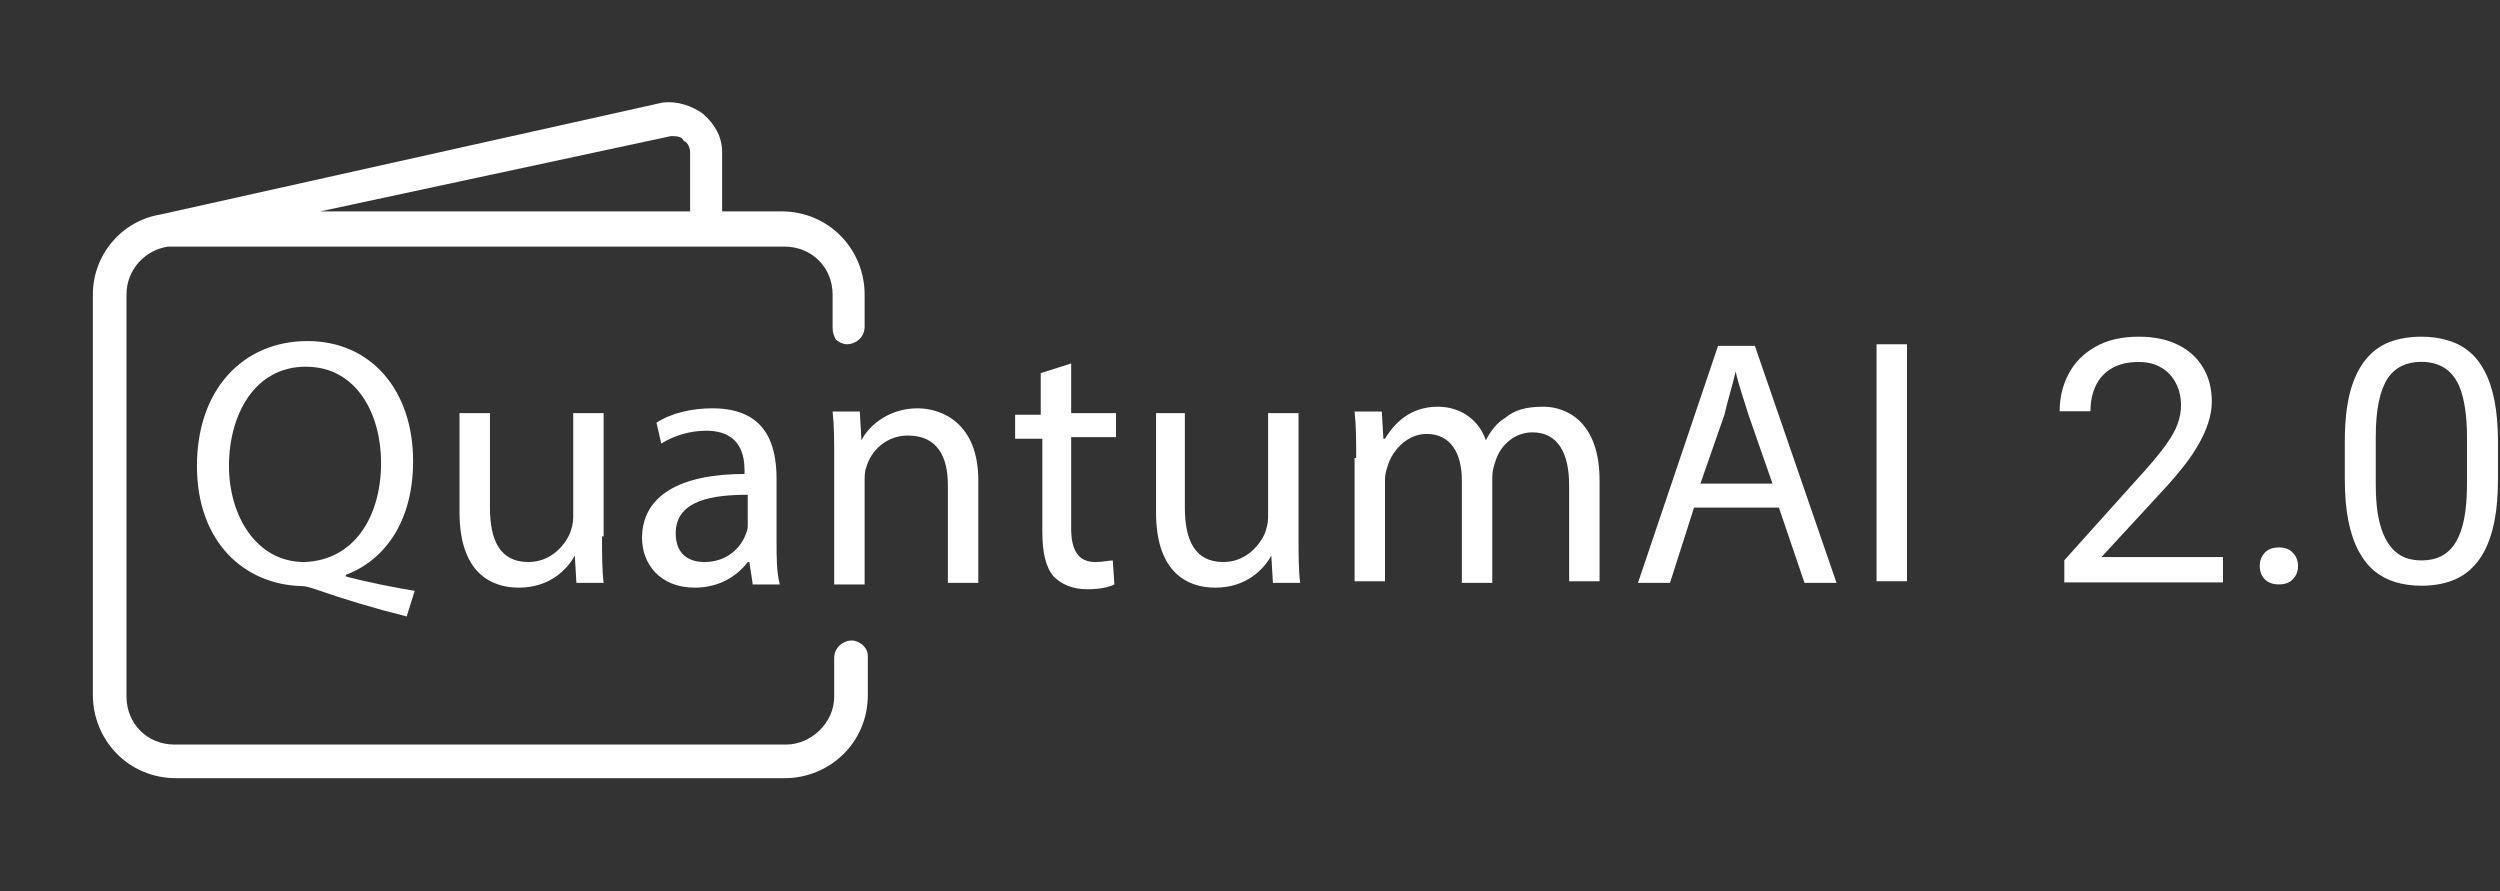 <svg width="216" height="77" viewBox="0 0 216 77" fill="none" xmlns="http://www.w3.org/2000/svg">
<rect x="0" y="0" width="216" height="77" fill="#333333" stroke="none"/>
<path d="M72.213 29.33C72.352 29.468 72.767 29.745 73.182 29.745C73.874 29.745 74.704 29.192 74.704 28.223V25.456C74.704 21.583 71.66 18.263 67.51 18.263H62.391V13.144C62.391 11.899 61.838 10.793 60.731 9.824C59.763 9.132 58.518 8.717 57.273 8.856L13.834 18.54C10.514 19.093 8.024 21.998 8.024 25.456V60.041C8.024 63.915 11.067 67.235 15.217 67.235H67.787C71.66 67.235 74.98 64.192 74.98 60.041V56.721C74.98 56.306 74.842 56.03 74.565 55.753C74.427 55.615 74.012 55.338 73.597 55.338C72.905 55.338 72.075 55.891 72.075 56.86V60.18C72.075 62.532 70 64.33 67.925 64.33H15.079C12.727 64.33 10.929 62.532 10.929 60.18V25.456C10.929 23.243 12.589 21.583 14.526 21.306C14.664 21.306 14.941 21.306 15.217 21.306H67.787C70.138 21.306 71.937 23.105 71.937 25.456V28.362C71.937 28.777 72.075 29.053 72.213 29.33ZM27.668 18.263L57.964 11.761C58.379 11.761 58.933 11.761 59.071 12.176C59.486 12.314 59.624 12.868 59.624 13.144V18.263H27.668Z" fill="white"/>
<path d="M35.138 53.263C32.372 52.571 29.605 51.741 27.253 50.911C26.838 50.773 26.423 50.634 26.008 50.634C21.166 50.496 17.016 46.899 17.016 40.259C17.016 33.618 21.028 29.468 26.561 29.468C32.095 29.468 35.692 33.757 35.692 39.844C35.692 45.101 33.202 48.421 29.881 49.666V49.804C31.956 50.358 34.17 50.773 35.83 51.049L35.138 53.263ZM32.925 39.982C32.925 35.832 30.85 31.682 26.423 31.682C21.996 31.682 19.783 35.832 19.783 40.259C19.783 44.547 22.134 48.559 26.285 48.559C30.573 48.421 32.925 44.686 32.925 39.982Z" fill="white"/>
<path d="M52.016 46.346C52.016 47.868 52.016 49.251 52.154 50.358H49.802L49.664 48.006C48.972 49.251 47.451 50.773 44.822 50.773C42.47 50.773 39.703 49.528 39.703 44.271V35.694H42.332V43.856C42.332 46.623 43.162 48.559 45.652 48.559C47.451 48.559 48.696 47.314 49.249 46.069C49.387 45.654 49.526 45.239 49.526 44.686V35.694H52.154V46.346H52.016Z" fill="white"/>
<path d="M65.02 50.358L64.743 48.559H64.605C63.775 49.666 62.253 50.773 60.039 50.773C56.996 50.773 55.474 48.698 55.474 46.484C55.474 42.887 58.656 40.951 64.328 40.951V40.674C64.328 39.429 64.051 37.215 61.008 37.215C59.624 37.215 58.241 37.63 57.134 38.322L56.719 36.524C57.964 35.694 59.763 35.279 61.561 35.279C66.126 35.279 67.095 38.322 67.095 41.366V46.899C67.095 48.144 67.095 49.389 67.371 50.496H65.02V50.358ZM64.605 42.749C61.7 42.749 58.379 43.164 58.379 46.069C58.379 47.868 59.486 48.559 60.87 48.559C62.806 48.559 64.051 47.314 64.466 46.069C64.605 45.792 64.605 45.516 64.605 45.239V42.749Z" fill="white"/>
<path d="M72.075 39.567C72.075 38.045 72.075 36.8 71.937 35.555H74.288L74.427 38.045C75.118 36.662 76.917 35.279 79.269 35.279C81.344 35.279 84.526 36.524 84.526 41.504V50.358H81.897V41.919C81.897 39.567 81.067 37.63 78.439 37.63C76.64 37.63 75.257 38.876 74.842 40.397C74.704 40.674 74.704 41.227 74.704 41.642V50.496H72.075V39.567Z" fill="white"/>
<path d="M92.549 31.405V35.694H96.423V37.769H92.549V45.654C92.549 47.453 93.103 48.559 94.624 48.559C95.316 48.559 95.87 48.421 96.146 48.421L96.284 50.496C95.731 50.773 94.901 50.911 93.933 50.911C92.688 50.911 91.719 50.496 91.028 49.804C90.336 48.974 90.059 47.729 90.059 45.931V37.907H87.707V35.832H89.921V32.235L92.549 31.405Z" fill="white"/>
<path d="M112.194 46.346C112.194 47.868 112.194 49.251 112.332 50.358H109.98L109.842 48.006C109.15 49.251 107.629 50.773 105 50.773C102.648 50.773 99.882 49.528 99.882 44.271V35.694H102.372V43.856C102.372 46.623 103.202 48.559 105.692 48.559C107.49 48.559 108.735 47.314 109.289 46.069C109.427 45.654 109.565 45.239 109.565 44.686V35.694H112.194V46.346Z" fill="white"/>
<path d="M117.174 39.567C117.174 38.045 117.174 36.8 117.036 35.555H119.387L119.526 37.907H119.664C120.494 36.524 121.877 35.14 124.229 35.14C126.304 35.14 127.826 36.385 128.379 38.045C128.794 37.215 129.348 36.524 130.04 36.109C130.87 35.417 131.838 35.14 133.36 35.14C135.296 35.14 138.202 36.385 138.202 41.504V50.219H135.573V41.919C135.573 39.152 134.605 37.354 132.391 37.354C130.87 37.354 129.625 38.46 129.21 39.844C129.071 40.259 128.933 40.674 128.933 41.227V50.358H126.304V41.504C126.304 39.152 125.336 37.492 123.261 37.492C121.601 37.492 120.356 38.876 119.941 40.12C119.802 40.535 119.664 40.95 119.664 41.366V50.219H117.036V39.567H117.174Z" fill="white"/>
<path d="M146.364 43.856L144.289 50.358H141.522L148.439 29.883H151.621L158.676 50.358H155.909L153.696 43.856H146.364ZM153.142 41.781L151.067 35.832C150.652 34.449 150.237 33.342 149.96 32.097C149.684 33.342 149.269 34.587 148.992 35.832L146.917 41.781H153.142Z" fill="white"/>
<path d="M164.763 29.745V50.219H162.135V29.745H164.763Z" fill="white"/>
<path d="M192.064 48.132V50.318H178.357V48.405L185.218 40.768C186.061 39.829 186.713 39.033 187.174 38.381C187.643 37.719 187.969 37.13 188.152 36.612C188.343 36.085 188.439 35.548 188.439 35.001C188.439 34.311 188.295 33.688 188.008 33.132C187.73 32.566 187.317 32.115 186.771 31.78C186.224 31.444 185.563 31.276 184.786 31.276C183.856 31.276 183.079 31.458 182.456 31.823C181.843 32.178 181.382 32.676 181.076 33.319C180.769 33.961 180.615 34.699 180.615 35.533H177.955C177.955 34.354 178.214 33.275 178.731 32.297C179.249 31.319 180.016 30.543 181.032 29.968C182.049 29.383 183.3 29.09 184.786 29.09C186.109 29.09 187.241 29.325 188.18 29.795C189.12 30.255 189.839 30.907 190.338 31.751C190.846 32.585 191.1 33.563 191.1 34.685C191.1 35.298 190.994 35.922 190.783 36.554C190.582 37.178 190.299 37.801 189.935 38.424C189.58 39.047 189.163 39.661 188.684 40.265C188.214 40.869 187.711 41.464 187.174 42.048L181.565 48.132H192.064Z" fill="white"/>
<path d="M195.242 48.909C195.242 48.458 195.381 48.079 195.659 47.773C195.947 47.456 196.359 47.298 196.896 47.298C197.433 47.298 197.84 47.456 198.118 47.773C198.406 48.079 198.55 48.458 198.55 48.909C198.55 49.35 198.406 49.724 198.118 50.031C197.84 50.337 197.433 50.491 196.896 50.491C196.359 50.491 195.947 50.337 195.659 50.031C195.381 49.724 195.242 49.35 195.242 48.909Z" fill="white"/>
<path d="M215.823 38.18V41.373C215.823 43.089 215.669 44.536 215.363 45.716C215.056 46.895 214.615 47.844 214.039 48.563C213.464 49.283 212.769 49.805 211.954 50.131C211.149 50.448 210.238 50.606 209.221 50.606C208.416 50.606 207.673 50.505 206.992 50.304C206.311 50.102 205.698 49.781 205.151 49.34C204.614 48.889 204.154 48.305 203.771 47.586C203.387 46.867 203.095 45.994 202.893 44.968C202.692 43.942 202.591 42.744 202.591 41.373V38.18C202.591 36.463 202.745 35.025 203.051 33.865C203.368 32.705 203.814 31.775 204.389 31.075C204.964 30.365 205.655 29.857 206.46 29.55C207.275 29.244 208.186 29.09 209.193 29.09C210.008 29.09 210.755 29.191 211.436 29.392C212.127 29.584 212.74 29.896 213.277 30.327C213.814 30.749 214.269 31.315 214.643 32.024C215.027 32.724 215.319 33.582 215.521 34.599C215.722 35.615 215.823 36.809 215.823 38.18ZM213.148 41.804V37.734C213.148 36.794 213.09 35.97 212.975 35.26C212.87 34.541 212.711 33.927 212.5 33.419C212.29 32.911 212.021 32.499 211.695 32.182C211.379 31.866 211.01 31.636 210.588 31.492C210.175 31.339 209.71 31.262 209.193 31.262C208.56 31.262 207.999 31.382 207.51 31.621C207.021 31.852 206.609 32.221 206.273 32.729C205.947 33.237 205.698 33.903 205.525 34.728C205.353 35.553 205.266 36.554 205.266 37.734V41.804C205.266 42.744 205.319 43.573 205.424 44.292C205.54 45.011 205.707 45.634 205.928 46.162C206.148 46.679 206.417 47.106 206.733 47.442C207.05 47.777 207.414 48.027 207.826 48.19C208.248 48.343 208.713 48.42 209.221 48.42C209.873 48.42 210.444 48.295 210.933 48.046C211.422 47.797 211.829 47.408 212.155 46.881C212.491 46.344 212.74 45.658 212.903 44.824C213.066 43.98 213.148 42.974 213.148 41.804Z" fill="white"/>
</svg>
